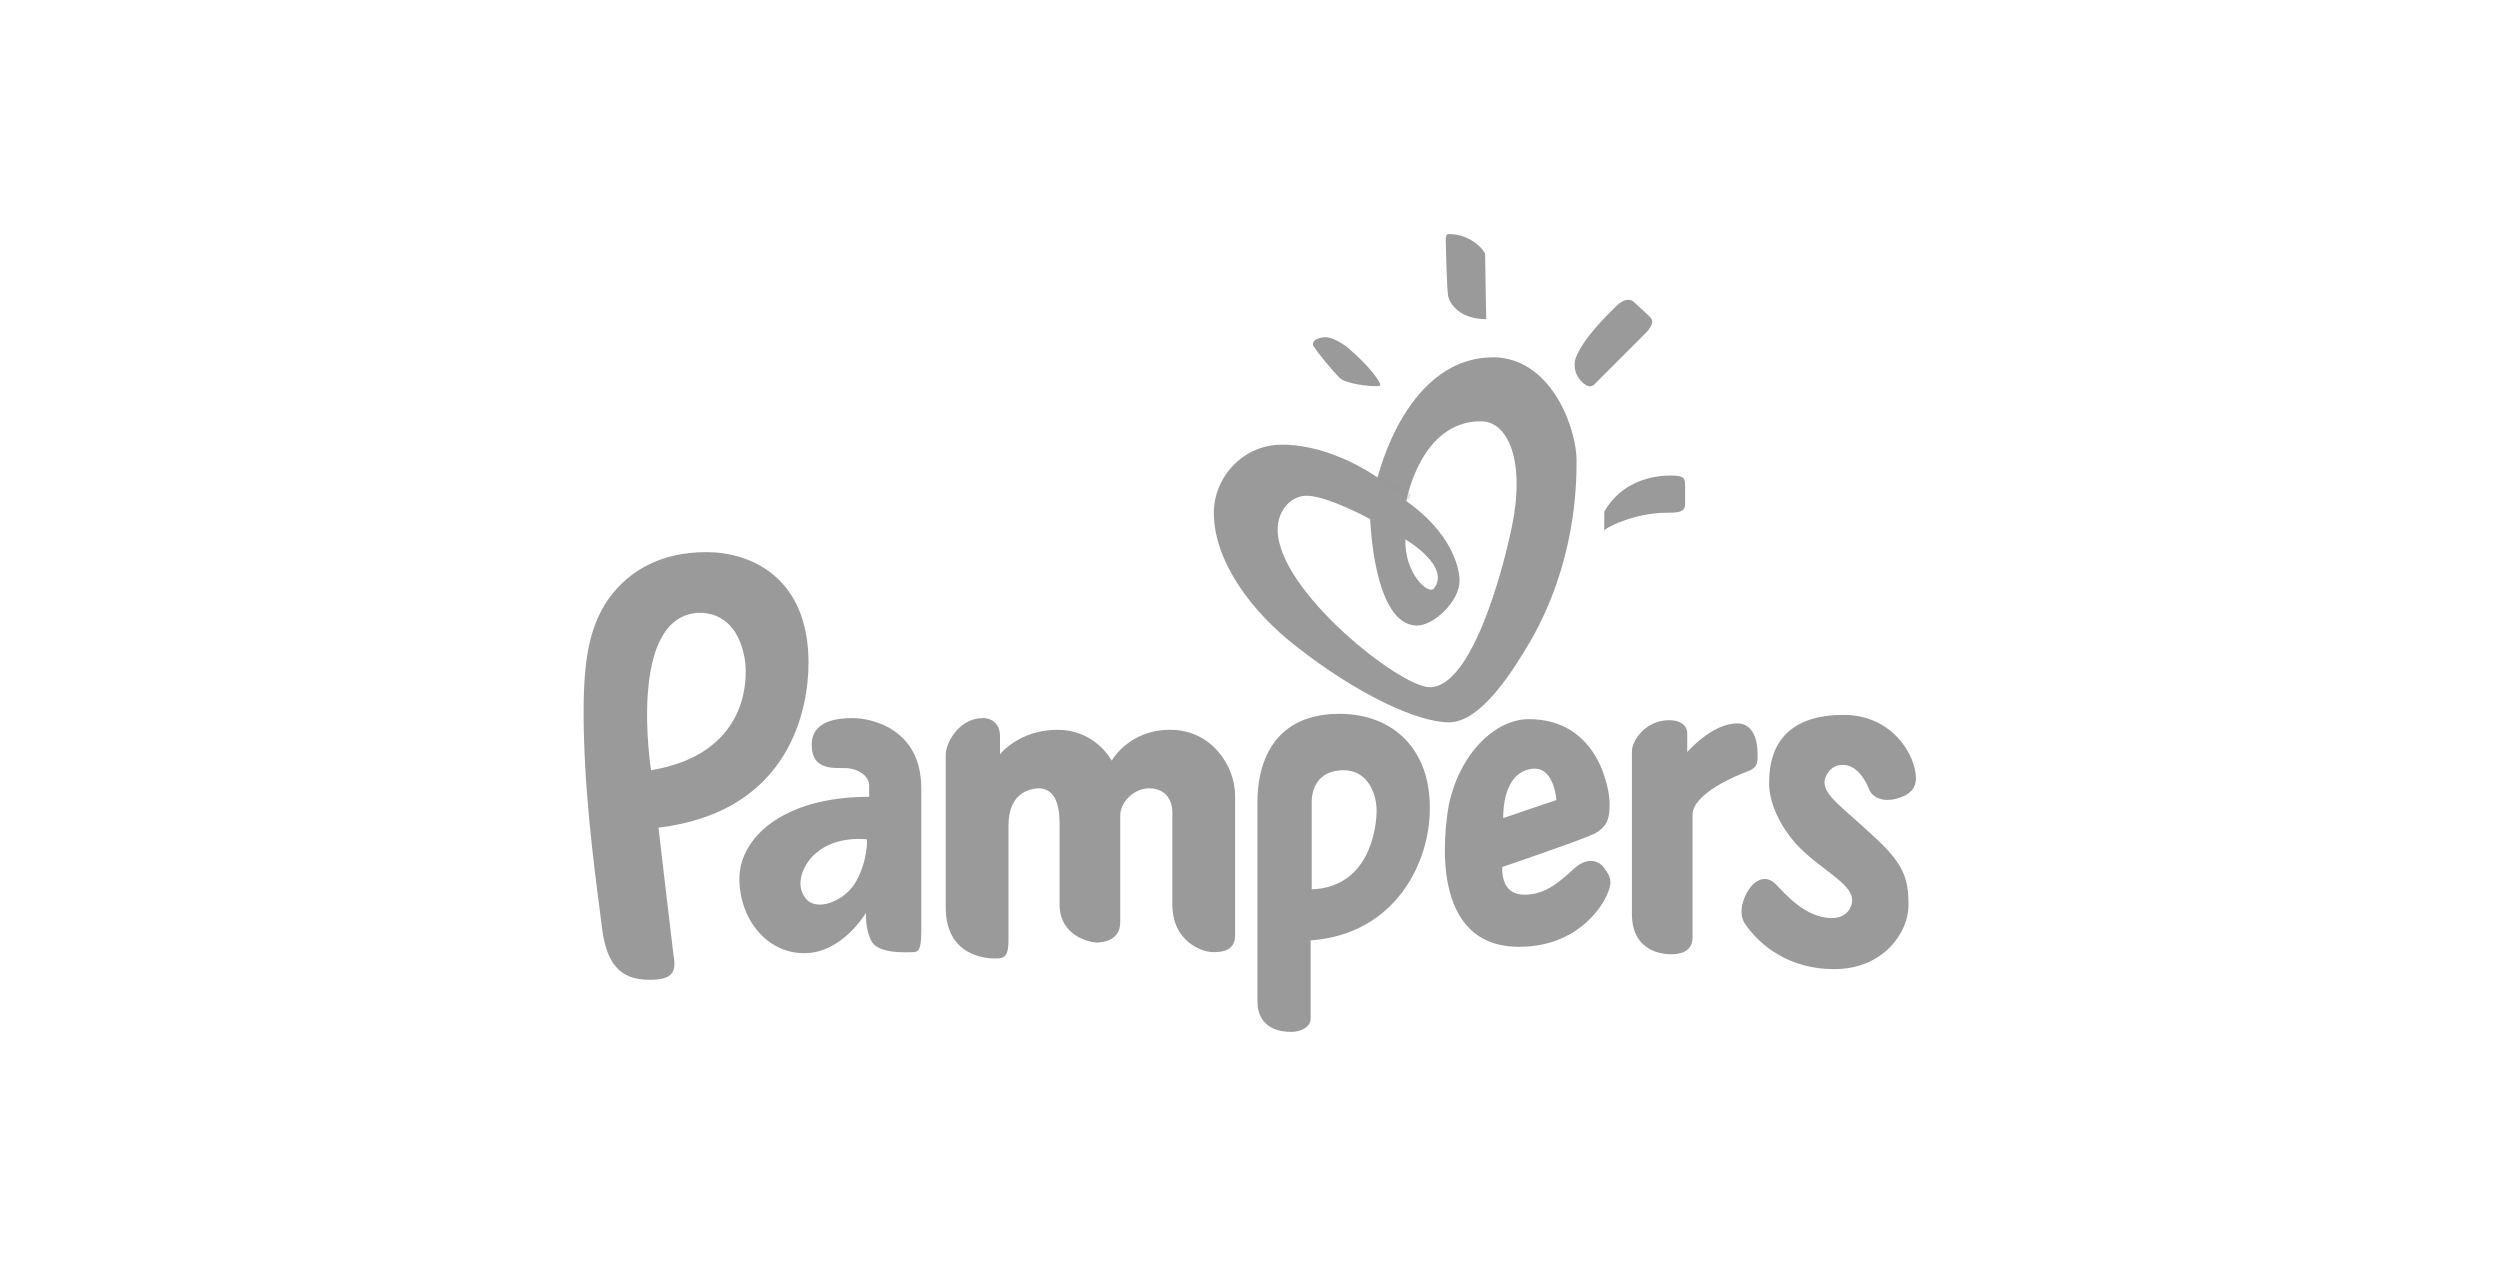 <?xml version="1.0" encoding="utf-8"?>
<!-- Generator: Adobe Illustrator 19.2.1, SVG Export Plug-In . SVG Version: 6.00 Build 0)  -->
<svg version="1.1" xmlns="http://www.w3.org/2000/svg" xmlns:xlink="http://www.w3.org/1999/xlink" x="0px" y="0px"
	 viewBox="0 0 235 119" style="enable-background:new 0 0 235 119;" xml:space="preserve">
<style type="text/css">
	.st0{display:none;}
	.st1{display:inline;fill:#4B4A4B;}
	.st2{fill:#9B9A9A;}
	.st3{opacity:0.35;fill:#9B9A9A;}
	.st4{opacity:0.25;fill:#9B9A9A;}
	.st5{fill-rule:evenodd;clip-rule:evenodd;fill:#9B9A9A;}
	.st6{fill:none;stroke:#9B9A9A;stroke-width:0.431;stroke-miterlimit:10;}
	.st7{fill:none;}
	.st8{display:inline;fill:#9B9A9A;}
	.st9{display:inline;fill-rule:evenodd;clip-rule:evenodd;fill:#9B9A9A;}
	.st10{display:inline;}
</style>
<g id="Background" class="st0">
	<rect class="st1" width="235" height="119"/>
</g>
<g id="Logos">
	<g>
		<g>
			<path class="st2" d="M76,62.3c0-8.1-5.5-10.4-9.6-10.4c-4.1,0-7.2,1.6-9.2,4.4c-2,2.9-2.5,6.4-2.3,13.2
				c0.2,6.9,1.2,13.8,1.7,17.8c0.5,4,2.3,4.8,4.5,4.8c2.2,0,2.5-0.8,2.2-2.4c-0.3-2.4-1.4-11.9-1.4-11.9C74.3,76.3,76,66.6,76,62.3z
				 M61.2,72.4c0,0-2.3-14.5,4.5-14.8c3.9,0,4.4,4.3,4.4,5.4S70.2,70.9,61.2,72.4z"/>
			<path class="st2" d="M80.2,67.5c-1.4,0-3.9,0.2-3.9,2.5c0,2.3,1.8,2.2,3.1,2.2s2.3,0.8,2.3,1.6c0,0.8,0,1.1,0,1.1
				c-8.3,0-12.2,4-12.2,7.7c0,3.7,2.5,7,6.1,7s5.8-3.8,5.8-3.8s-0.1,1.7,0.6,2.8c0.8,1.1,3.3,0.9,3.9,0.9s0.7-0.7,0.7-2.1
				c0-2.6,0-9.2,0-13.3C86.6,68.3,81.6,67.5,80.2,67.5z M80.5,82.8c-1,1.9-3.8,3-4.8,1.6c-1.1-1.4,0-3.4,1-4.2
				c1.9-1.7,4.8-1.3,4.8-1.3S81.6,80.8,80.5,82.8z"/>
			<path class="st2" d="M94.8,77.6c0,1.6,0,9.2,0,10.7c0,1.5-0.3,1.8-1.2,1.8c-0.9,0-4.7-0.2-4.7-4.8s0-13.4,0-14.4s1.2-3.4,3.5-3.4
				c0.9,0,1.6,0.6,1.6,1.7c0,0.8,0,1.7,0,1.7s1.8-2.3,5.4-2.3c3.6,0,5.1,2.9,5.1,2.9s1.6-2.9,5.5-2.9c3.9,0,6.1,3.4,6.1,6.2
				s0,11.6,0,13.1s-1.2,1.6-2.1,1.6s-3.8-0.9-3.8-4.5c0-3.6,0-7.2,0-8.6c0-1.4-0.8-2.3-2.2-2.3c-1.3,0-2.7,1.2-2.7,2.6s0,8.2,0,10
				s-1.8,1.9-2.2,1.9c-0.5,0-3.5-0.5-3.5-3.6c0-3.1,0-5.9,0-7.6c0-1.7-0.4-3.3-2-3.3C96.1,74.2,94.8,75.1,94.8,77.6z"/>
			<path class="st2" d="M125.9,67.1c-6.9,0-7.7,5.7-7.7,8.2c0,2.5,0,16.1,0,18.8s2.3,2.9,3.2,2.9s1.8-0.5,1.8-1.2s0-7.4,0-7.4
				c8.1-0.6,11.2-7.5,11.2-12.3C134.5,70.5,131,67.1,125.9,67.1z M123.3,83.6c0,0,0-6.7,0-8.2c0-1.5,0.8-3,3-3s3.1,2.1,3.1,3.8
				S128.7,83.4,123.3,83.6z"/>
			<path class="st2" d="M150.8,81.6c-0.4-0.6-1.5-1.2-2.9,0.1c-1.4,1.3-2.7,2.4-4.6,2.4s-2.1-1.6-2.1-2.6c0,0,7.1-2.4,8.6-3.1
				c1.4-0.7,1.5-1.6,1.5-2.9c0-1.4-1.1-7.9-7.6-7.9c-3,0-6.4,3-7.5,8c-0.5,2.8-1.8,13.4,6.6,13.4c5.4,0,7.8-3.7,8.3-5
				C151.7,82.7,151.2,82.2,150.8,81.6z M143.8,72.3c2.3-0.5,2.5,2.9,2.5,2.9l-5,1.7C141.3,76,141.4,72.8,143.8,72.3z"/>
			<path class="st2" d="M153.4,70.6c0-0.9,1.2-2.9,3.5-2.9c1.3,0,1.7,0.7,1.7,1.2c0,0.5,0,1.8,0,1.8s2.3-2.7,4.7-2.7
				c1.6,0,1.9,1.8,1.9,2.6s0.2,1.5-0.9,1.9c-1.1,0.4-5.2,2.1-5.2,4.1s0,10.6,0,11.5c0,1.5-1.4,1.6-2,1.6s-3.7-0.1-3.7-3.8
				C153.4,82.4,153.4,70.6,153.4,70.6z"/>
			<path class="st2" d="M166.3,73.6c0-1.8,0.3-6.4,7-6.4c4.6,0,6.8,3.8,6.8,6c0,0.8-0.5,1.5-1.6,1.8c-1.1,0.4-2.4,0.2-2.8-0.8
				c-0.4-1-1.2-2.3-2.5-2.3c-1.3,0-1.7,1.3-1.7,1.6c0,1.3,1.6,2.3,4.5,5c3,2.7,3.4,4.1,3.4,6.6s-2.3,6-7,6c-4.1,0-6.9-2.1-8.4-4.3
				c-0.6-1-0.2-2.3,0.4-3.2c0.6-0.9,1.6-1.4,2.5-0.5c0.9,0.9,2.8,3.2,5.3,3.2c1.3,0,1.9-0.9,1.9-1.7c0-1.6-3.1-2.9-5.3-5.3
				C166.1,76.2,166.3,73.6,166.3,73.6z"/>
			<path class="st2" d="M156.6,48.2c1,0,1.8,0,1.8-0.8s0-0.9,0-1.7s-0.1-1-1.4-1c-1.4,0-4.5,0.4-6.2,3.4v1.8
				C150.7,49.7,153.6,48.2,156.6,48.2z"/>
			<path class="st2" d="M154.8,31.2c0.5-0.6,0.7-1,0.3-1.4c-0.5-0.5-1.2-1.1-1.5-1.4c-0.3-0.3-0.9-0.4-1.7,0.4
				c-0.8,0.8-3.1,3-3.8,4.9c-0.1,0.3-0.3,1.4,0.7,2.3c0.3,0.2,0.7,0.6,1.2,0C150.6,35.4,154.8,31.2,154.8,31.2z"/>
			<path class="st2" d="M139.7,30c0,0-0.1-5.7-0.1-6.1c0-0.3-1.3-1.9-3.4-1.9c-0.2,0-0.3,0.1-0.3,0.6c0,0.5,0.1,4.2,0.2,5
				C136.1,28.3,137,30,139.7,30z"/>
			<path class="st2" d="M124.7,31.7c0.3,0,1.1,0.3,1.9,0.9c0.7,0.6,2.4,2.1,3.1,3.4c0.1,0.3,0,0.3-0.5,0.3s-2.7-0.2-3.3-0.8
				c-0.6-0.6-2.1-2.4-2.3-2.8C123.2,32.4,123.4,31.7,124.7,31.7z"/>
			<path class="st2" d="M140.8,33.6c-8.6-0.4-11.3,11.3-11.3,11.3s-4.2-3.1-9-3.1c-3.7,0-6.4,3.1-6.4,6.4c0,4.5,3.5,9.3,7.8,12.6
				c5.6,4.4,11.3,7.1,14.3,7.1c3,0,6-4.8,7.7-7.7c4.1-7.2,4.3-14.2,4.3-16.9C148.2,40.4,146,34,140.8,33.6z M132.1,50.7
				c0,0,4.3,2.5,2.7,4.6C134.3,56,132,53.9,132.1,50.7z M142.1,49.6c-0.9,4.3-3.8,15-7.7,15c-2.8,0-14.3-9.1-14.3-14.8
				c0-2,1.4-3.2,2.7-3.2c2,0,6,2.2,6,2.2s0.3,10,4.4,10c1.6,0,4-2.3,4-4.2c0-1.4-0.9-4.6-5-7.5c0,0,1.3-7.5,7-7.5
				C141.8,39.6,143.4,43.4,142.1,49.6z"/>
		</g>
		<path class="st3" d="M129,48.7c0,0,2.9,1.8,3.1,2c-0.1,0.7,0.2,1.7,0.2,1.7l-2.9,0.2C129.4,52.5,129,50.5,129,48.7z"/>
		<polygon class="st4" points="129.4,44.9 132.4,47 132.6,46.5 129.6,44.4 		"/>
	</g>
	<rect x="0" y="0" class="st7" width="235" height="119"/>
</g>
<g id="legal" class="st0">
	<g class="st10">
		<path class="st2" d="M180.7,87.1c1.2,0,2.1,0.9,2.1,2.1s-0.9,2.1-2.2,2.1s-2.2-0.9-2.2-2.1S179.5,87.1,180.7,87.1L180.7,87.1z
			 M180.7,87.5c-0.9,0-1.6,0.8-1.6,1.7c0,0.9,0.7,1.7,1.6,1.7c0.9,0,1.6-0.7,1.6-1.7C182.3,88.2,181.6,87.5,180.7,87.5L180.7,87.5z
			 M180.3,90.3h-0.5v-2.1c0.2,0,0.5-0.1,0.8-0.1c0.4,0,0.6,0.1,0.7,0.2c0.1,0.1,0.2,0.2,0.2,0.4c0,0.3-0.2,0.4-0.4,0.5v0
			c0.2,0.1,0.3,0.2,0.4,0.5c0.1,0.3,0.1,0.4,0.2,0.5h-0.5c-0.1-0.1-0.1-0.3-0.2-0.5c0-0.2-0.2-0.3-0.4-0.3h-0.2V90.3z M180.4,89.1
			h0.2c0.3,0,0.5-0.1,0.5-0.3c0-0.2-0.1-0.3-0.4-0.3c-0.1,0-0.2,0-0.3,0V89.1z"/>
	</g>
</g>
</svg>
